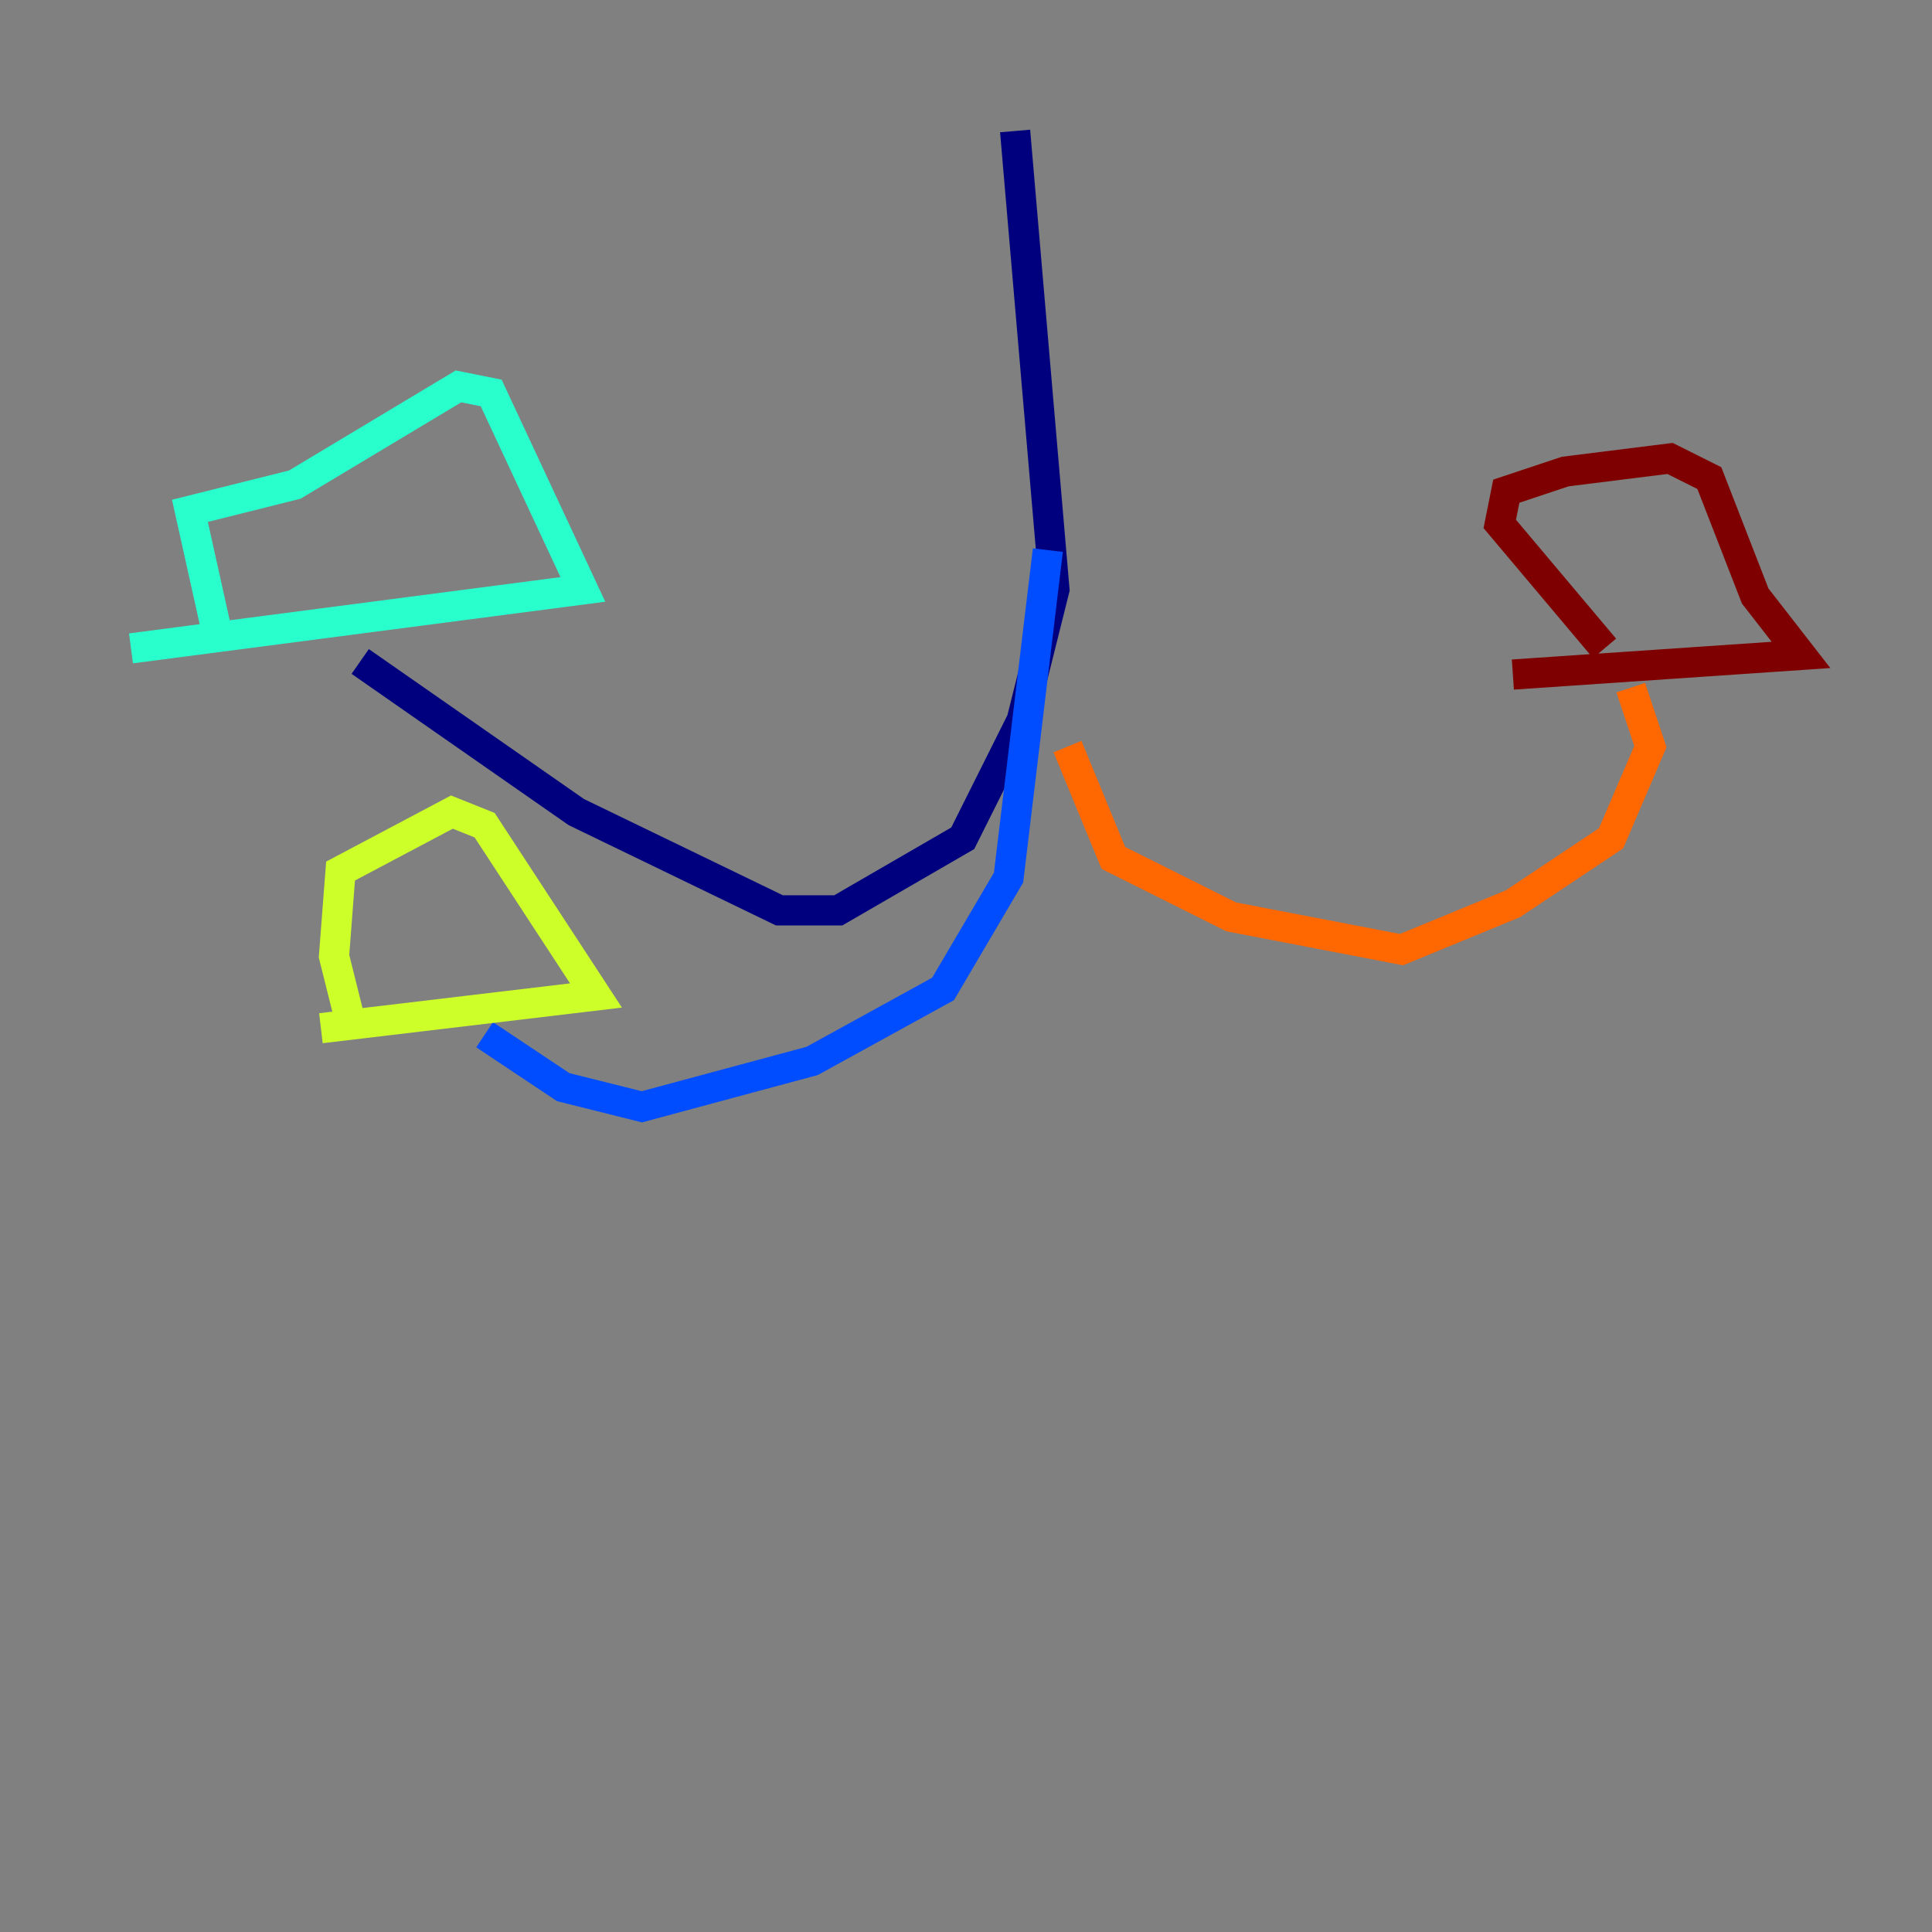 <?xml version="1.0" encoding="utf-8" ?>
<svg baseProfile="tiny" height="128" version="1.2" viewBox="0,0,128,128" width="128" xmlns="http://www.w3.org/2000/svg" xmlns:ev="http://www.w3.org/2001/xml-events" xmlns:xlink="http://www.w3.org/1999/xlink"><rect x="0" y="0" width="128" height="128" fill="#808080" stroke="none"/><defs /><polyline fill="none" points="67.254,8.678 69.858,39.051 67.688,47.729 63.783,55.539 55.539,60.312 51.634,60.312 38.183,53.803 23.864,43.824" stroke="#00007f" stroke-width="2" /><polyline fill="none" points="69.424,36.447 66.82,58.142 62.481,65.519 53.803,70.291 42.522,73.329 37.315,72.027 32.108,68.556" stroke="#004cff" stroke-width="2" /><polyline fill="none" points="8.678,42.956 38.617,39.051 32.542,26.034 30.373,25.6 19.525,32.108 12.583,33.844 14.319,41.654" stroke="#29ffcd" stroke-width="2" /><polyline fill="none" points="21.261,68.122 39.485,65.953 32.108,54.671 29.939,53.803 22.563,57.709 22.129,63.349 23.43,68.556" stroke="#cdff29" stroke-width="2" /><polyline fill="none" points="70.725,49.464 73.763,56.841 81.573,60.746 92.854,62.915 100.231,59.878 106.739,55.539 109.342,49.464 108.041,45.559" stroke="#ff6700" stroke-width="2" /><polyline fill="none" points="100.231,44.691 119.322,43.39 116.285,39.485 113.248,31.675 110.644,30.373 103.702,31.241 99.797,32.542 99.363,34.712 106.305,42.956" stroke="#7f0000" stroke-width="2" /></svg>